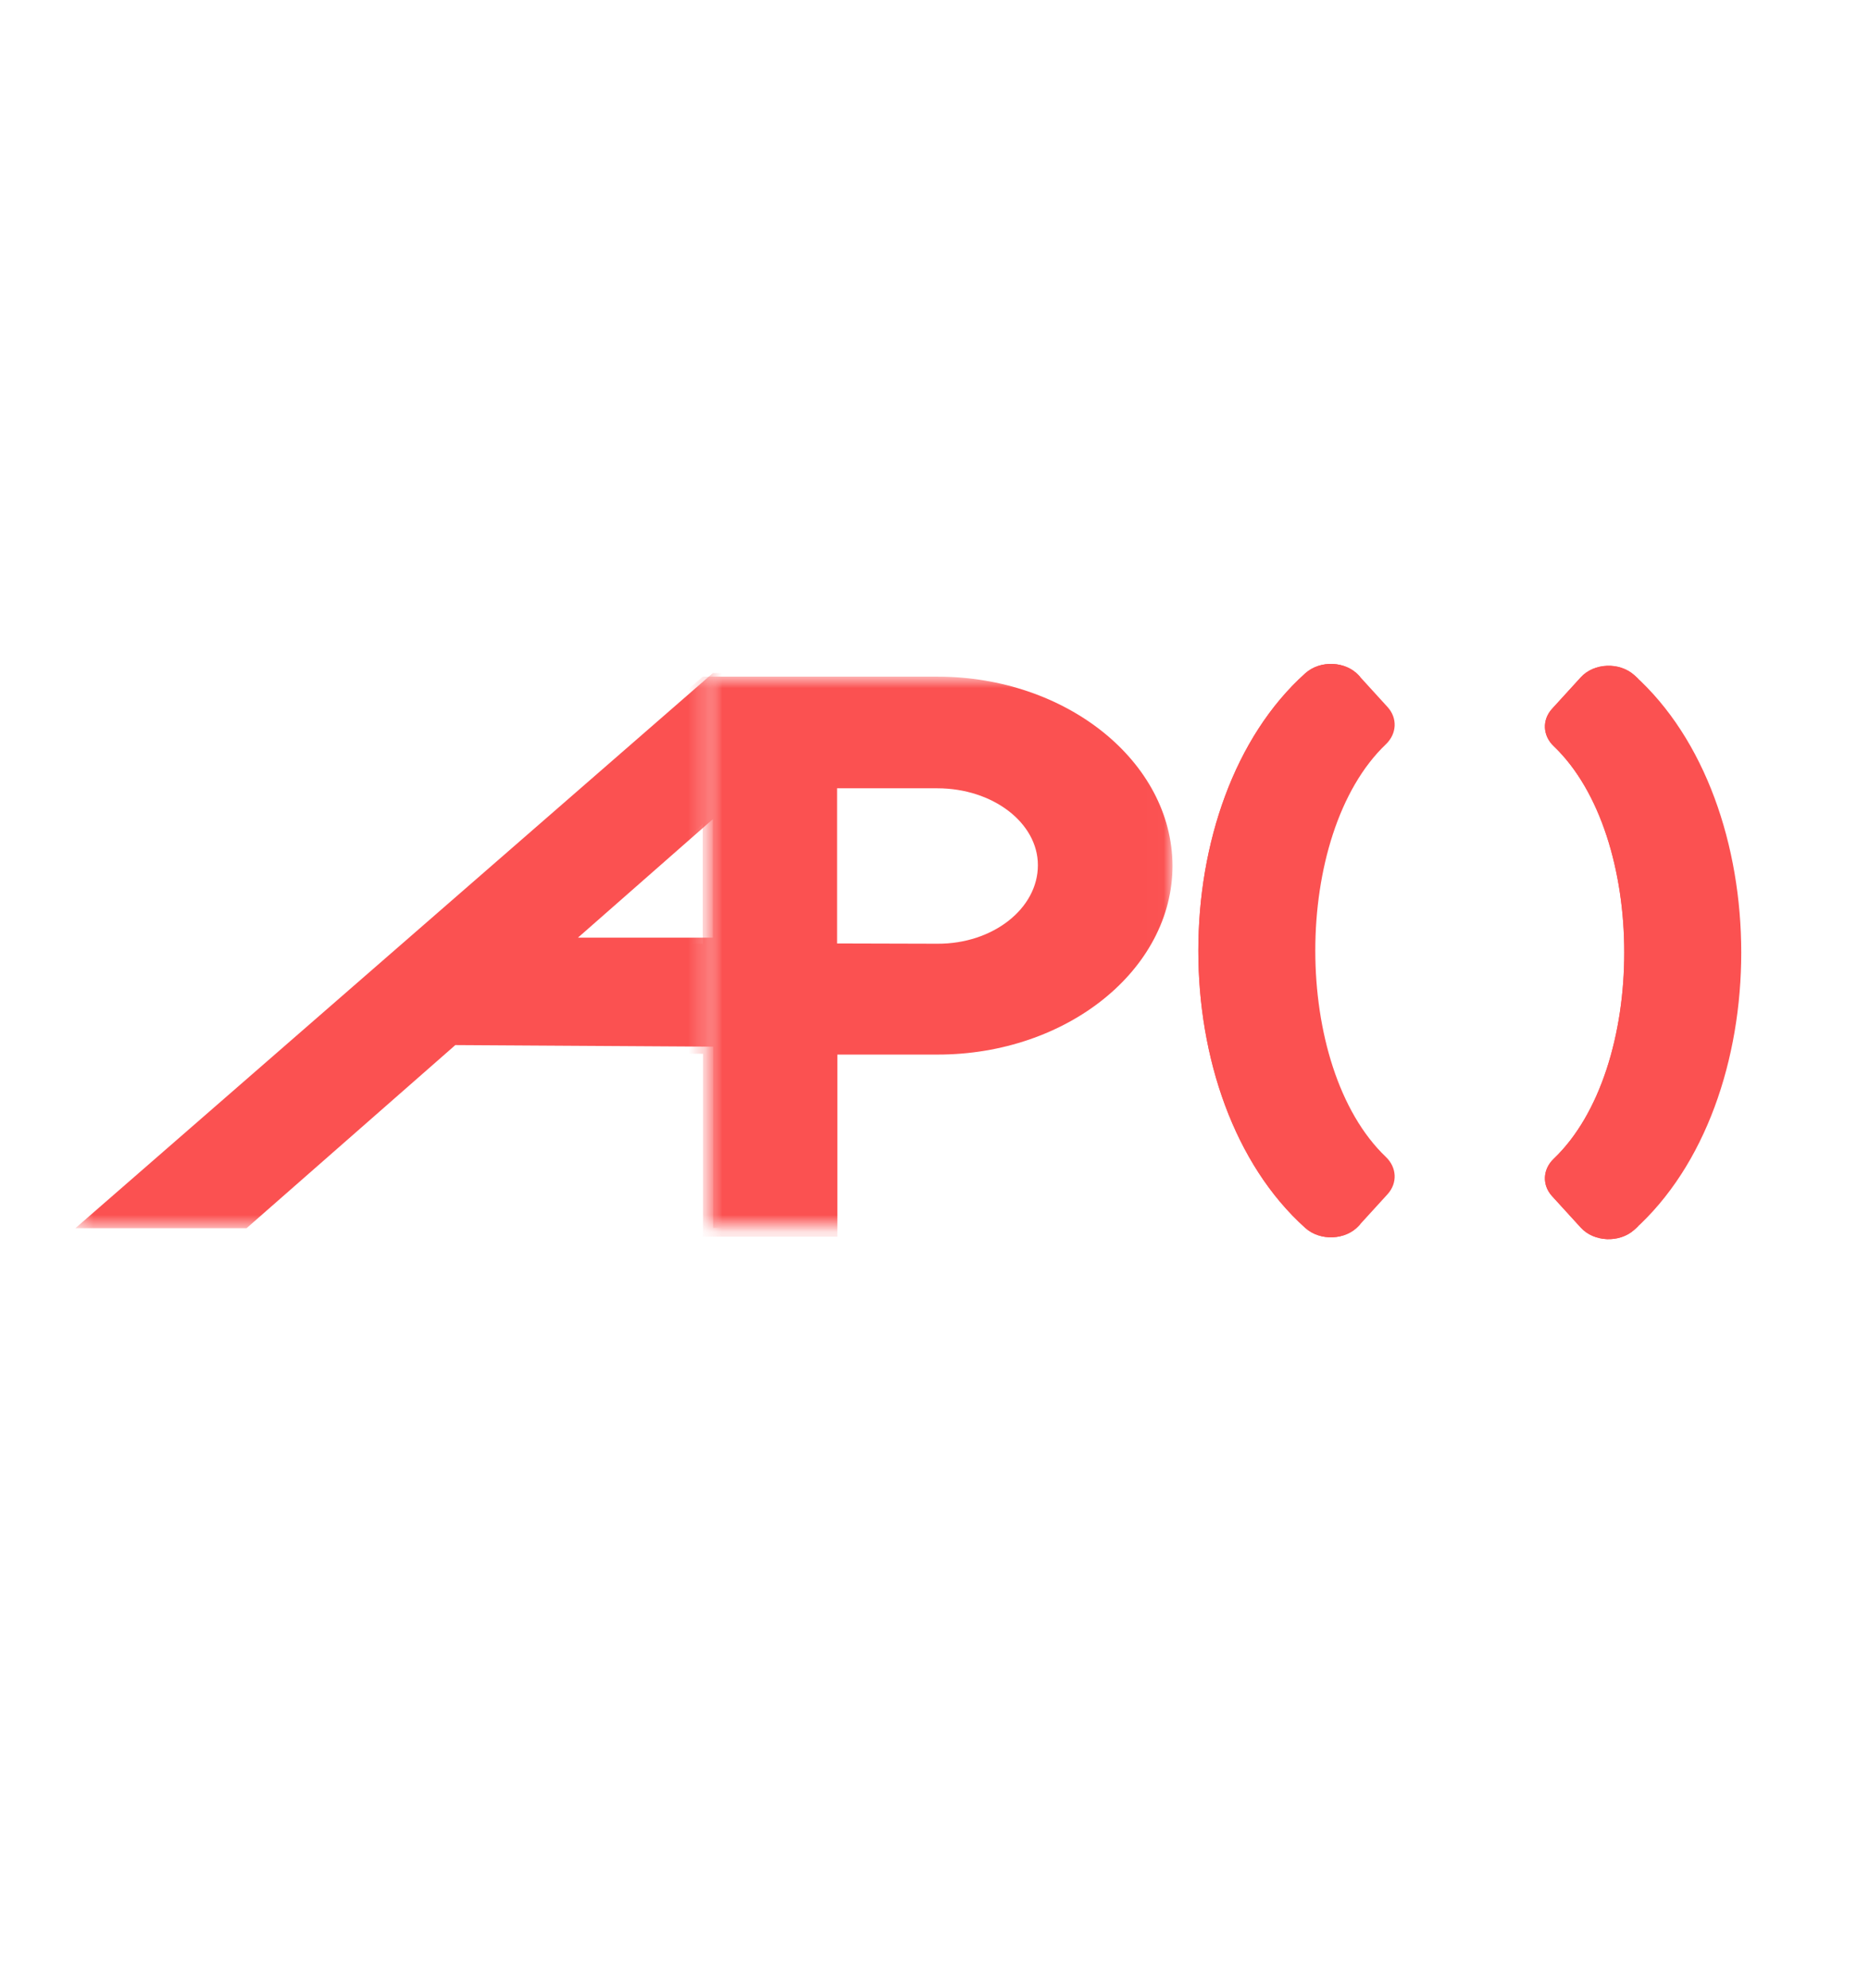 <svg width="110" height="117" viewBox="0 0 110 117" fill="none" xmlns="http://www.w3.org/2000/svg">
<g clip-path="url(#clip0_481_27593)">
<mask id="mask0_481_27593" style="mask-type:luminance" maskUnits="userSpaceOnUse" x="41" y="39" width="28" height="34">
<path d="M41.707 39.815H68.984V72.168H41.707V39.815Z" fill="white"/>
</mask>
<g mask="url(#mask0_481_27593)">
<path d="M55.166 39.821H41.361L3.486 72.799H13.657L26.057 61.922L41.379 62.016V72.783H49.284V62.063H55.184C62.789 62.063 69.008 57.065 69.008 50.95C68.989 44.836 62.771 39.821 55.166 39.821ZM33.344 55.54L41.361 48.498V55.54H33.344ZM55.166 55.54L49.265 55.524V46.392H55.166C58.425 46.392 61.085 48.419 61.085 50.919C61.085 53.465 58.444 55.556 55.166 55.54Z" fill="#FB5151"/>
</g>
<mask id="mask1_481_27593" style="mask-type:luminance" maskUnits="userSpaceOnUse" x="4" y="39" width="38" height="34">
<path d="M4.439 39.605H41.731V72.276H4.439V39.605Z" fill="white"/>
</mask>
<g mask="url(#mask1_481_27593)">
<path d="M55.634 39.611H41.958L4.439 72.279H14.515L26.798 61.504L41.977 61.597V72.263H49.807V61.644H55.652C63.186 61.644 69.346 56.692 69.346 50.635C69.327 44.578 63.167 39.611 55.634 39.611ZM34.016 55.182L41.958 48.206V55.182H34.016ZM55.634 55.182L49.789 55.166V46.12H55.634C58.862 46.12 61.497 48.128 61.497 50.604C61.497 53.127 58.881 55.198 55.634 55.182Z" fill="#FB5151"/>
</g>
<path d="M76.826 72.269C68.418 64.729 68.439 47.148 76.826 39.621C77.697 38.839 79.195 38.901 79.97 39.75L81.66 41.604C82.261 42.262 82.216 43.181 81.564 43.804C76.028 49.089 76.028 62.8 81.564 68.086C82.216 68.708 82.261 69.628 81.66 70.286L79.97 72.139C79.195 72.989 77.697 73.05 76.826 72.269H76.826Z" fill="#FB5151"/>
<path d="M80.053 72.047L79.97 72.139C79.195 72.988 77.697 73.049 76.826 72.268C68.418 64.729 68.439 47.148 76.826 39.621C77.697 38.839 79.196 38.901 79.97 39.75L80.053 39.841C71.985 47.411 71.965 64.465 80.052 72.047L80.053 72.047Z" fill="#FB5151"/>
<path d="M96.183 72.378C104.591 64.839 104.57 47.258 96.183 39.73C95.312 38.949 93.814 39.01 93.038 39.86L91.348 41.713C90.748 42.371 90.793 43.291 91.445 43.913C96.98 49.198 96.98 62.91 91.445 68.195C90.793 68.817 90.748 69.737 91.348 70.395L93.039 72.249C93.814 73.098 95.312 73.159 96.183 72.378H96.183Z" fill="#FB5151"/>
<path d="M94.815 70.395L96.422 72.157C96.344 72.231 96.264 72.305 96.183 72.378C95.312 73.159 93.814 73.098 93.039 72.248L91.348 70.395C90.747 69.737 90.793 68.818 91.444 68.195C96.98 62.91 96.98 49.198 91.444 43.913C90.793 43.291 90.748 42.371 91.348 41.713L93.038 39.86C93.813 39.01 95.312 38.949 96.182 39.731C96.263 39.804 96.343 39.877 96.421 39.951L94.815 41.713C94.214 42.371 94.259 43.29 94.911 43.913C100.446 49.198 100.446 62.91 94.911 68.195C94.259 68.818 94.214 69.737 94.815 70.395V70.395Z" fill="#FB5151"/>
</g>
<defs>
<clipPath id="clip0_481_27593">
<rect width="109.037" height="122" fill="white" transform="translate(0 -5)"/>
</clipPath>
</defs>
</svg>
